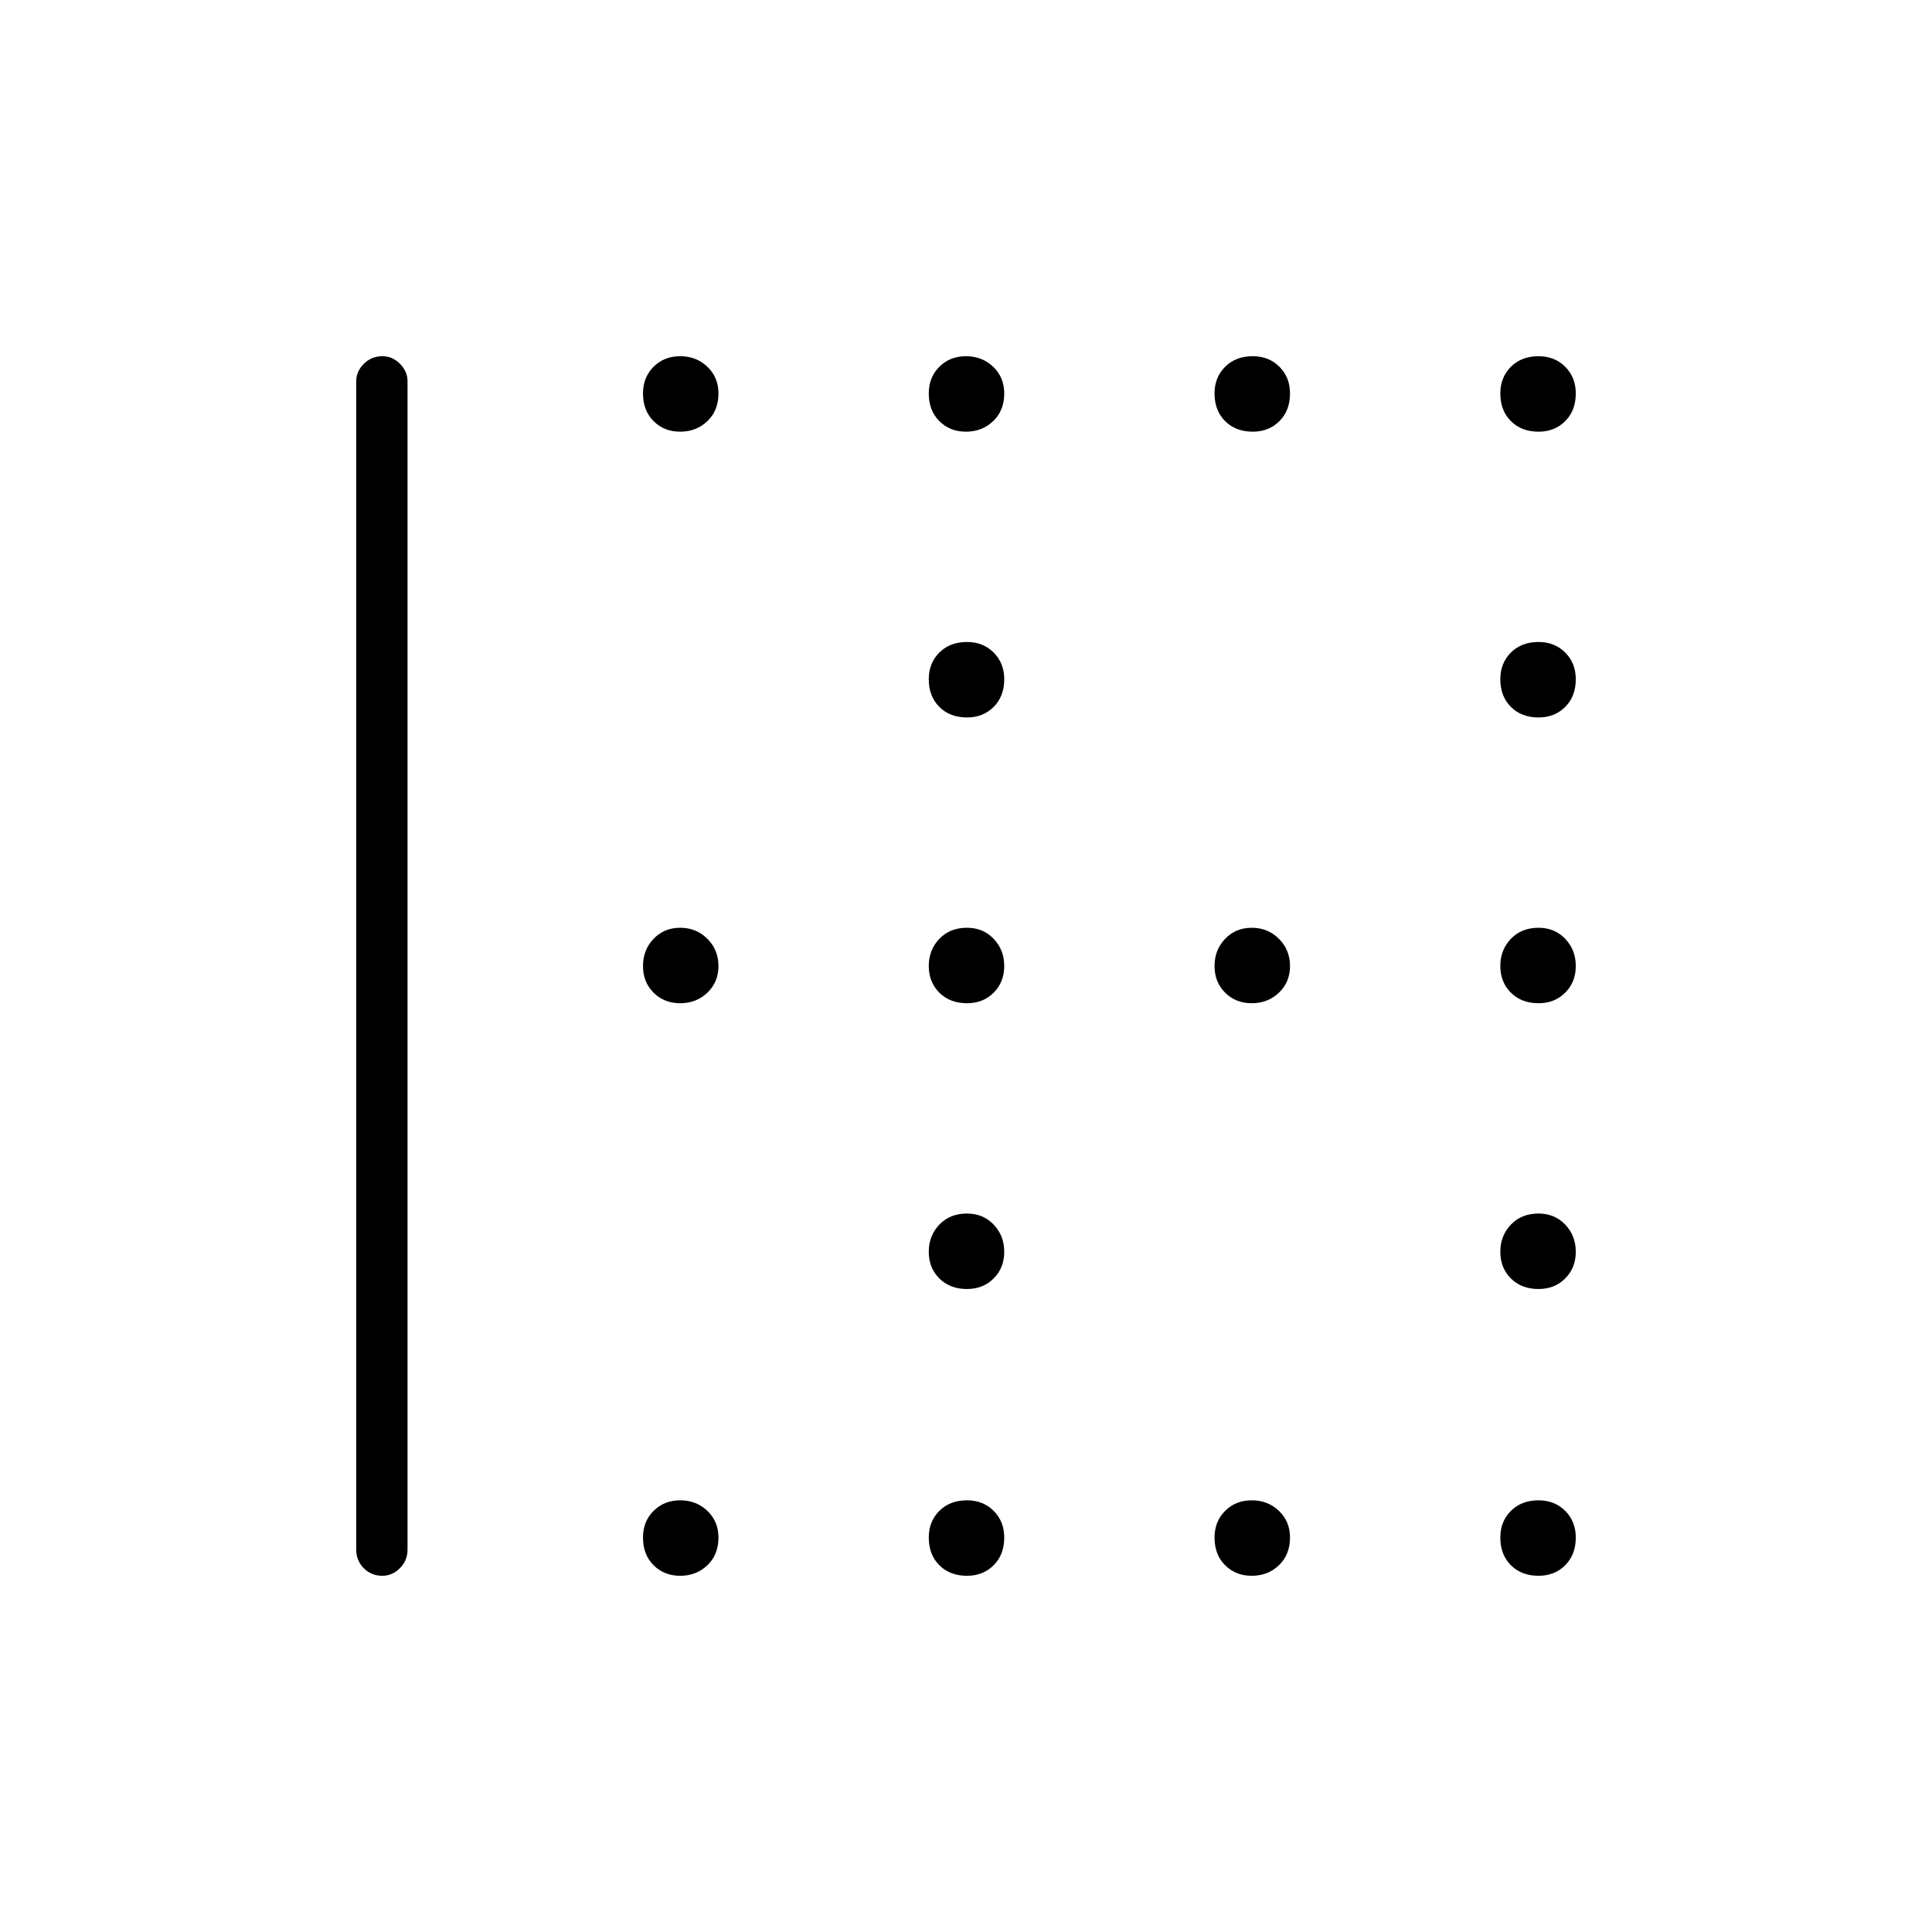 <svg xmlns="http://www.w3.org/2000/svg" height="24" viewBox="0 -960 960 960" width="24"><path d="M480.5-603.5q-8.5 0-13.75-5.25t-5.25-13.75q0-8 5.25-13.25T480.5-641q8 0 13.25 5.25T499-622.5q0 8.5-5.25 13.75t-13.25 5.25ZM338-461.5q-8 0-13.25-5.25T319.5-480q0-8 5.25-13.5T338-499q8 0 13.5 5.5T357-480q0 8-5.5 13.25T338-461.5Zm142.5 0q-8.5 0-13.75-5.25T461.5-480q0-8 5.25-13.5t13.75-5.5q8 0 13.25 5.5T499-480q0 8-5.25 13.25t-13.25 5.25Zm141.5 0q-8 0-13.25-5.25T603.5-480q0-8 5.25-13.5T622-499q8 0 13.5 5.5T641-480q0 8-5.5 13.25T622-461.5Zm-141.5 142q-8.5 0-13.75-5.25T461.5-338q0-8 5.25-13.5t13.75-5.5q8 0 13.25 5.5T499-338q0 8-5.25 13.25t-13.25 5.25ZM338-745.5q-8 0-13.25-5.25t-5.25-13.75q0-8 5.25-13.25T338-783q8 0 13.5 5.25t5.5 13.25q0 8.5-5.5 13.75T338-745.5Zm142 0q-8 0-13.25-5.25t-5.25-13.75q0-8 5.25-13.25T480-783q8 0 13.5 5.25t5.5 13.25q0 8.5-5.5 13.75T480-745.5Zm142.5 0q-8.5 0-13.75-5.25t-5.25-13.75q0-8 5.25-13.25T622.5-783q8 0 13.25 5.25T641-764.5q0 8.5-5.25 13.75t-13.25 5.25Zm142 0q-8.5 0-13.75-5.25t-5.25-13.75q0-8 5.25-13.25T764.5-783q8 0 13.25 5.25T783-764.5q0 8.5-5.25 13.75t-13.25 5.25Zm0 142q-8.5 0-13.75-5.25t-5.25-13.75q0-8 5.25-13.25T764.5-641q8 0 13.25 5.25T783-622.5q0 8.5-5.25 13.75t-13.25 5.25Zm0 142q-8.5 0-13.75-5.25T745.5-480q0-8 5.25-13.5t13.75-5.5q8 0 13.25 5.5T783-480q0 8-5.25 13.25t-13.25 5.25Zm0 142q-8.5 0-13.75-5.25T745.5-338q0-8 5.25-13.5t13.75-5.5q8 0 13.25 5.5T783-338q0 8-5.25 13.25t-13.25 5.25ZM338-177q-8 0-13.25-5.25T319.5-196q0-8 5.25-13.25T338-214.5q8 0 13.5 5.25T357-196q0 8.5-5.5 13.75T338-177Zm142.5 0q-8.5 0-13.75-5.25T461.5-196q0-8 5.25-13.25t13.75-5.25q8 0 13.25 5.25T499-196q0 8.5-5.25 13.75T480.5-177Zm141.5 0q-8 0-13.25-5.25T603.5-196q0-8 5.25-13.25T622-214.5q8 0 13.5 5.25T641-196q0 8.5-5.5 13.75T622-177Zm142.5 0q-8.5 0-13.75-5.25T745.5-196q0-8 5.25-13.25t13.75-5.25q8 0 13.25 5.25T783-196q0 8.5-5.25 13.75T764.5-177ZM177-190v-580.5q0-4.95 3.79-8.72 3.78-3.78 9.25-3.78 4.96 0 8.71 3.78 3.75 3.77 3.75 8.72V-190q0 5.45-3.79 9.23-3.78 3.77-8.75 3.77-5.46 0-9.21-3.77Q177-184.55 177-190Z"/></svg>